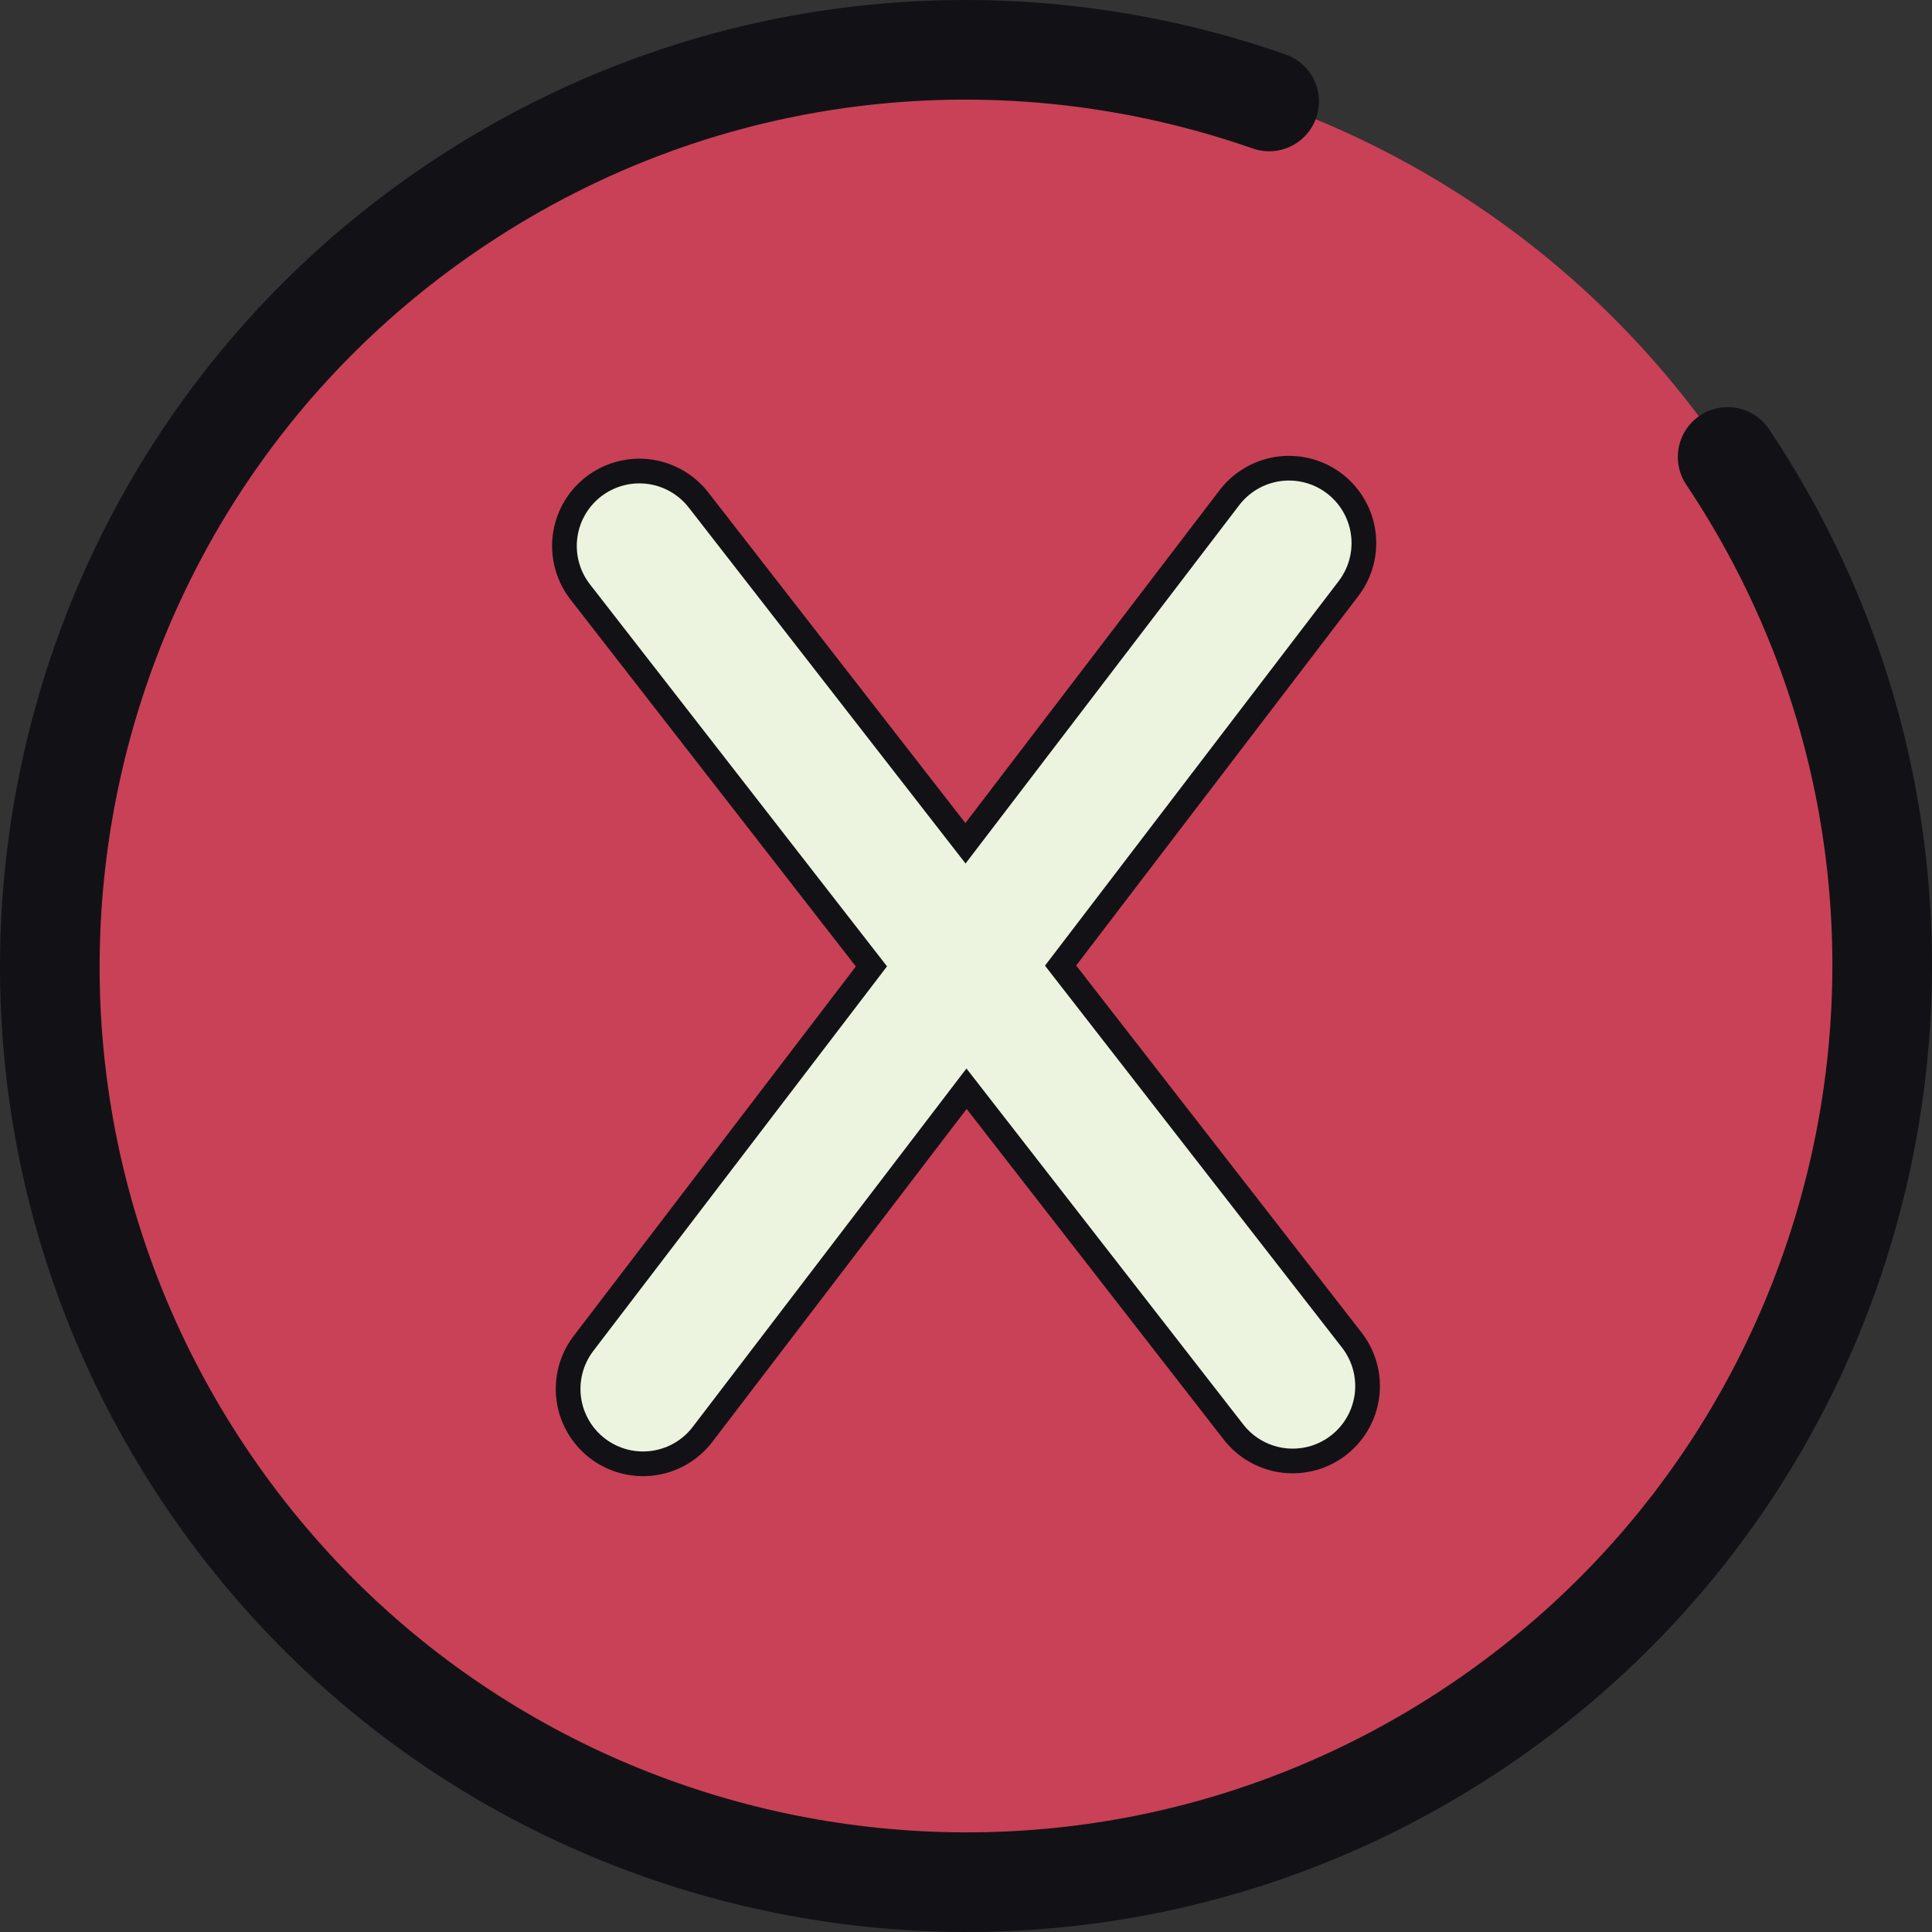 <?xml version="1.0" encoding="UTF-8"?>
<svg id="Layer_1" data-name="Layer 1" xmlns="http://www.w3.org/2000/svg" viewBox="0 0 504.215 504.215">
  <rect x="0" y="0" width="504.215" height="504.215" fill="#333333" stroke="none"/>
  <defs>
    <style>
      .cls-1 {
        fill: #c94157;
        stroke-width: 0px;
      }

      .cls-2 {
        stroke-linejoin: round;
        stroke-width: 26px;
      }

      .cls-2, .cls-3 {
        stroke: #121216;
      }

      .cls-2, .cls-3, .cls-4 {
        fill: none;
        stroke-linecap: round;
      }

      .cls-3 {
        stroke-width: 45.545px;
      }

      .cls-3, .cls-4 {
        stroke-miterlimit: 10;
      }

      .cls-4 {
        stroke: #ecf4df;
        stroke-width: 32.655px;
      }
    </style>
  </defs>
  <circle class="cls-1" cx="252.108" cy="252.108" r="239.082"/>
  <path class="cls-2" d="M450.881,119.255c73.372,109.779,43.858,258.253-65.921,331.625-109.779,73.372-258.253,43.858-331.625-65.921C-20.038,275.18,9.476,126.707,119.255,53.335,184.22,9.915,262.735,2.525,331.218,26.478"/>
  <line class="cls-3" x1="166.857" y1="142.479" x2="337.358" y2="361.736"/>
  <line class="cls-3" x1="167.817" y1="362.476" x2="336.398" y2="141.739"/>
  <line class="cls-4" x1="166.857" y1="142.479" x2="337.358" y2="361.736"/>
  <line class="cls-4" x1="167.817" y1="362.476" x2="336.398" y2="141.739"/>
</svg>